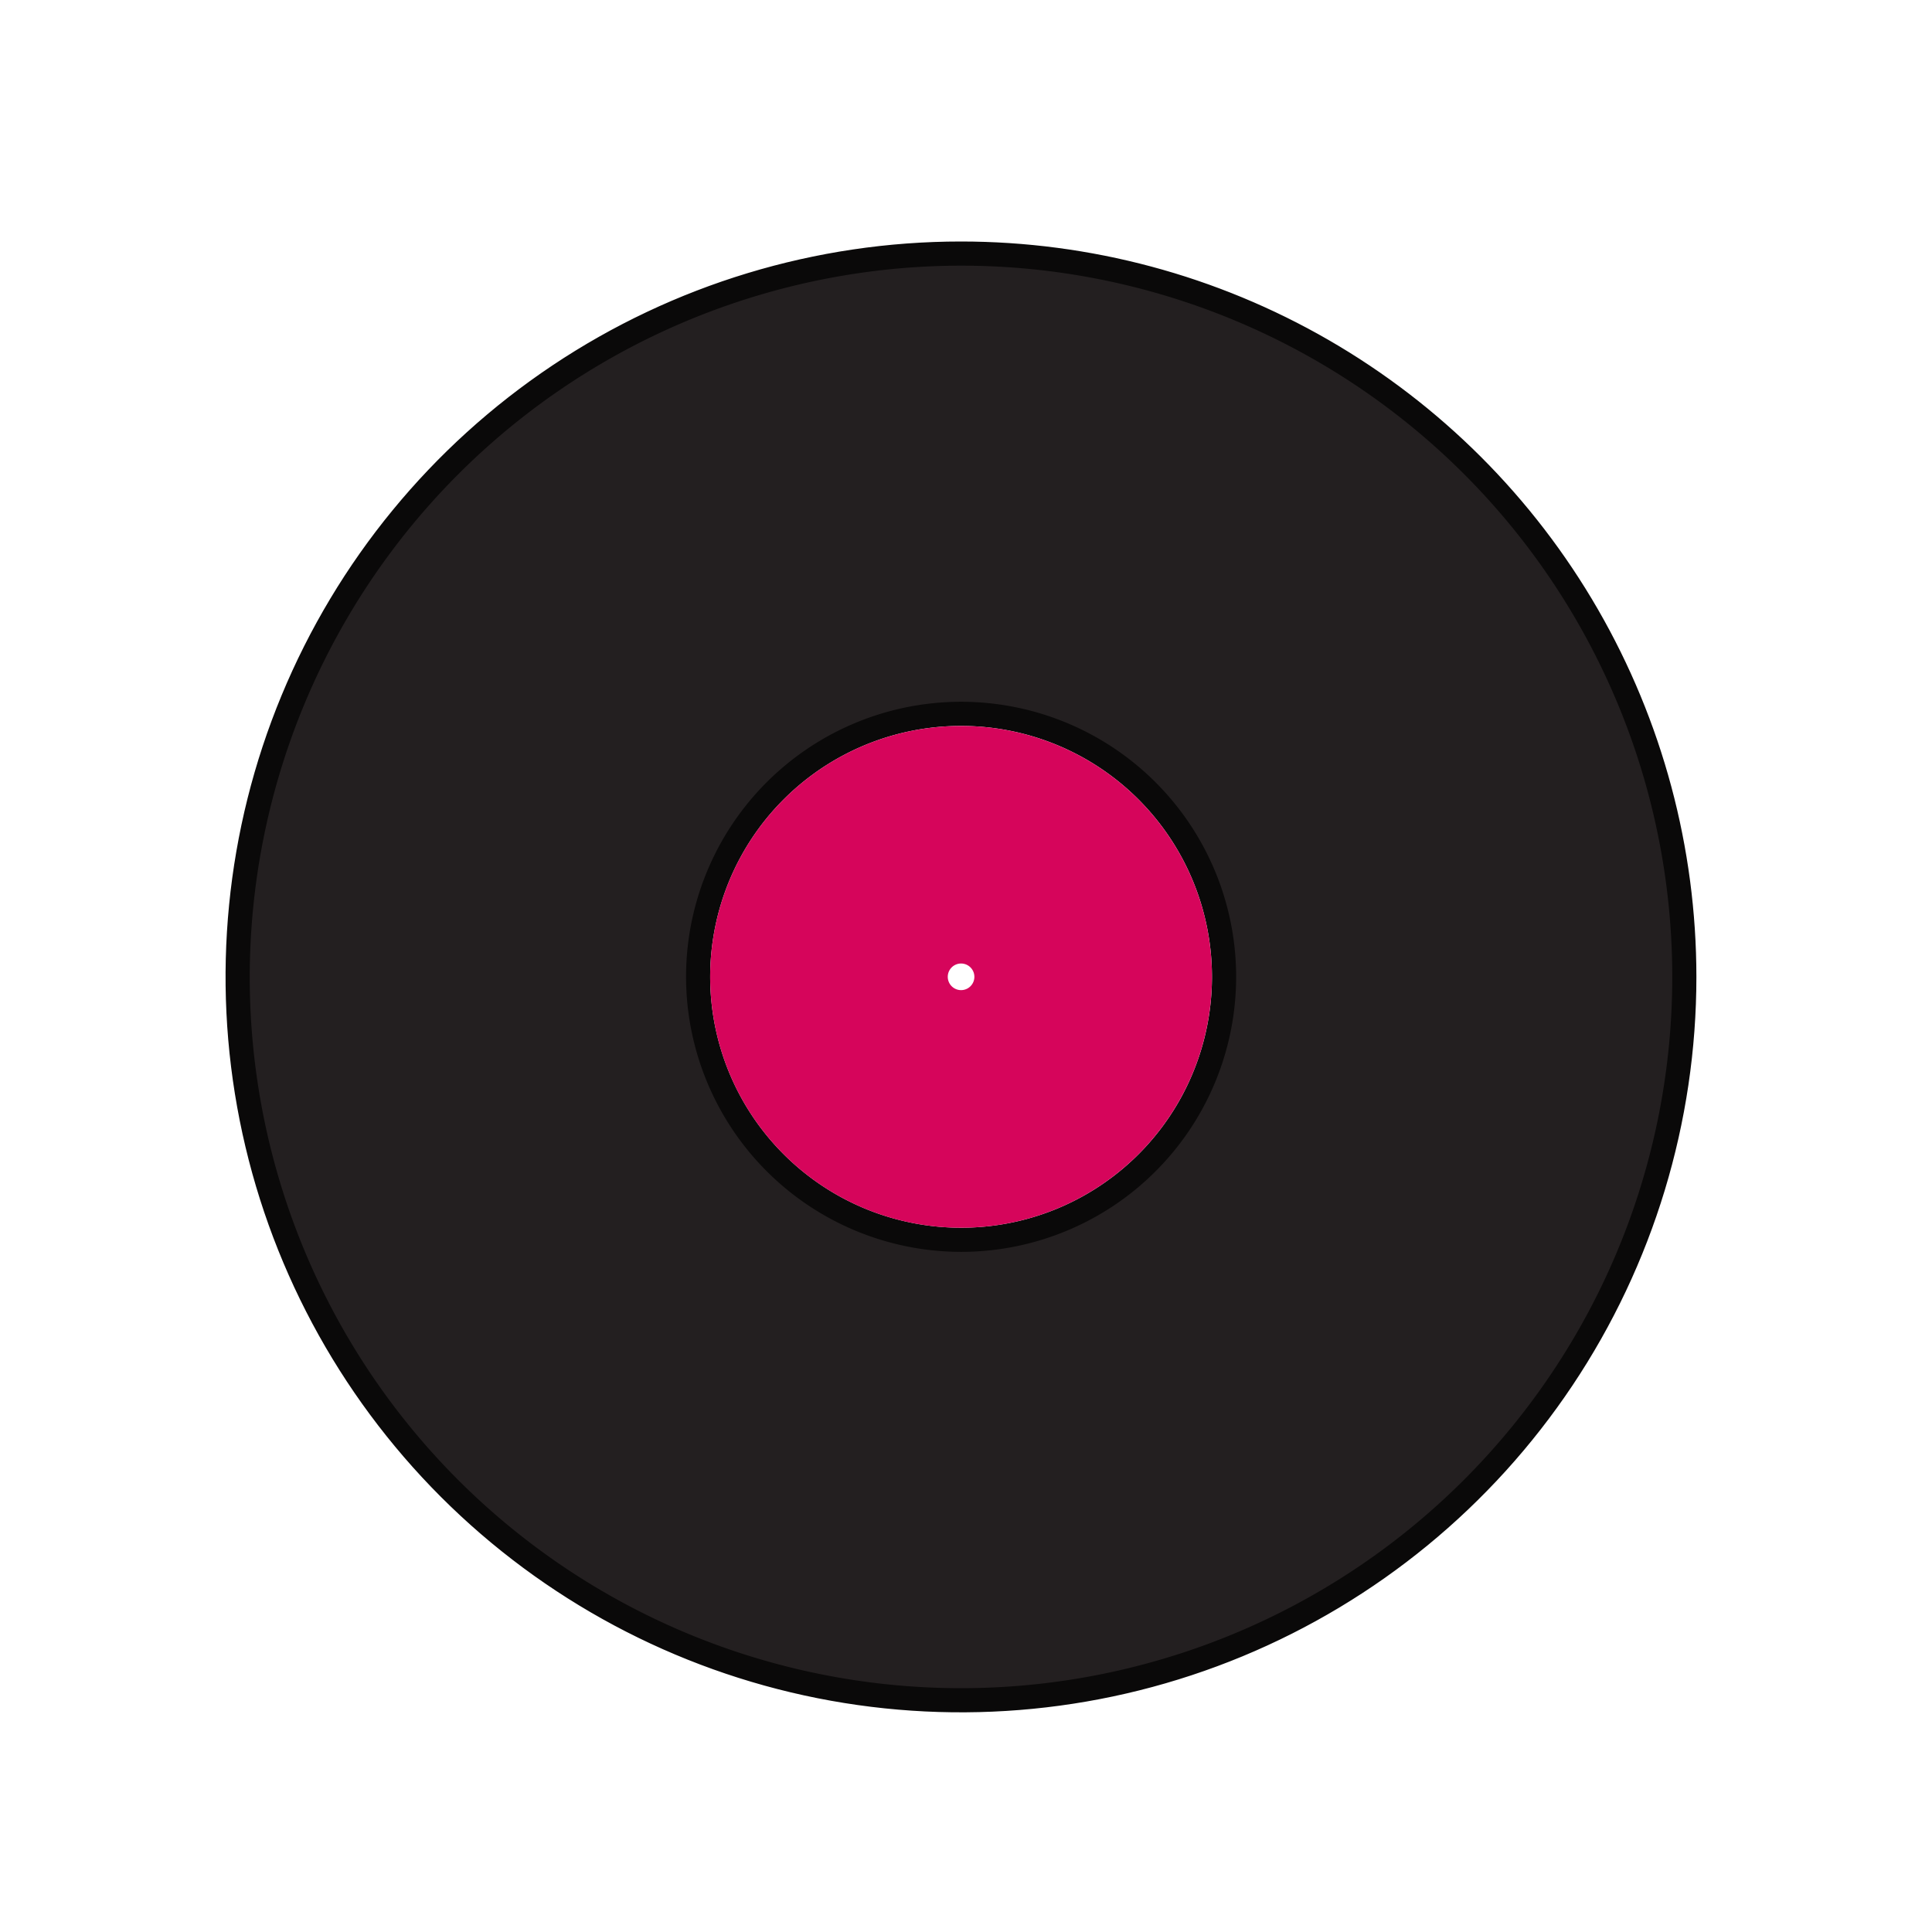 <svg id="Layer_1" data-name="Layer 1" xmlns="http://www.w3.org/2000/svg" xmlns:xlink="http://www.w3.org/1999/xlink" viewBox="0 0 80 80">
  <defs>
    <style>
      .cls-1 {
        fill: none;
      }

      .cls-2 {
        clip-path: url(#clip-path);
      }

      .cls-3 {
        fill: #231f20;
      }

      .cls-4 {
        fill: #0a0909;
      }

      .cls-5 {
        fill: #d6055b;
      }
    </style>
    <clipPath id="clip-path">
      <path class="cls-1" d="M39.793,10A30.452,30.452,0,1,0,70.244,40.452,30.454,30.454,0,0,0,39.793,10Zm0,30.999a.551.551,0,1,1,.554-.548A.551.551,0,0,1,39.793,40.999Z"/>
    </clipPath>
  </defs>
  <g id="Record">
    <g class="cls-2">
      <g id="Record-2" data-name="Record">
        <g>
          <path class="cls-3" d="M39.792,70.403A29.952,29.952,0,1,1,69.744,40.452,29.986,29.986,0,0,1,39.792,70.403Zm0-40.843a10.888,10.888,0,1,0,10.892,10.892A10.901,10.901,0,0,0,39.792,29.56Z"/>
          <path class="cls-4" d="M39.793,11A29.452,29.452,0,1,1,10.341,40.452,29.485,29.485,0,0,1,39.793,11m0,40.837a11.389,11.389,0,1,0-11.385-11.385,11.401,11.401,0,0,0,11.385,11.385m0-41.837A30.452,30.452,0,1,0,70.244,40.452,30.454,30.454,0,0,0,39.793,10Zm0,40.837a10.389,10.389,0,1,1,10.392-10.385,10.384,10.384,0,0,1-10.392,10.385Z"/>
        </g>
        <path class="cls-5" d="M39.793,30.06A10.389,10.389,0,1,0,50.184,40.452,10.389,10.389,0,0,0,39.793,30.06Zm0,10.939a.551.551,0,1,1,.554-.548A.551.551,0,0,1,39.793,40.999Z"/>
      </g>
    </g>
  </g>
</svg>

